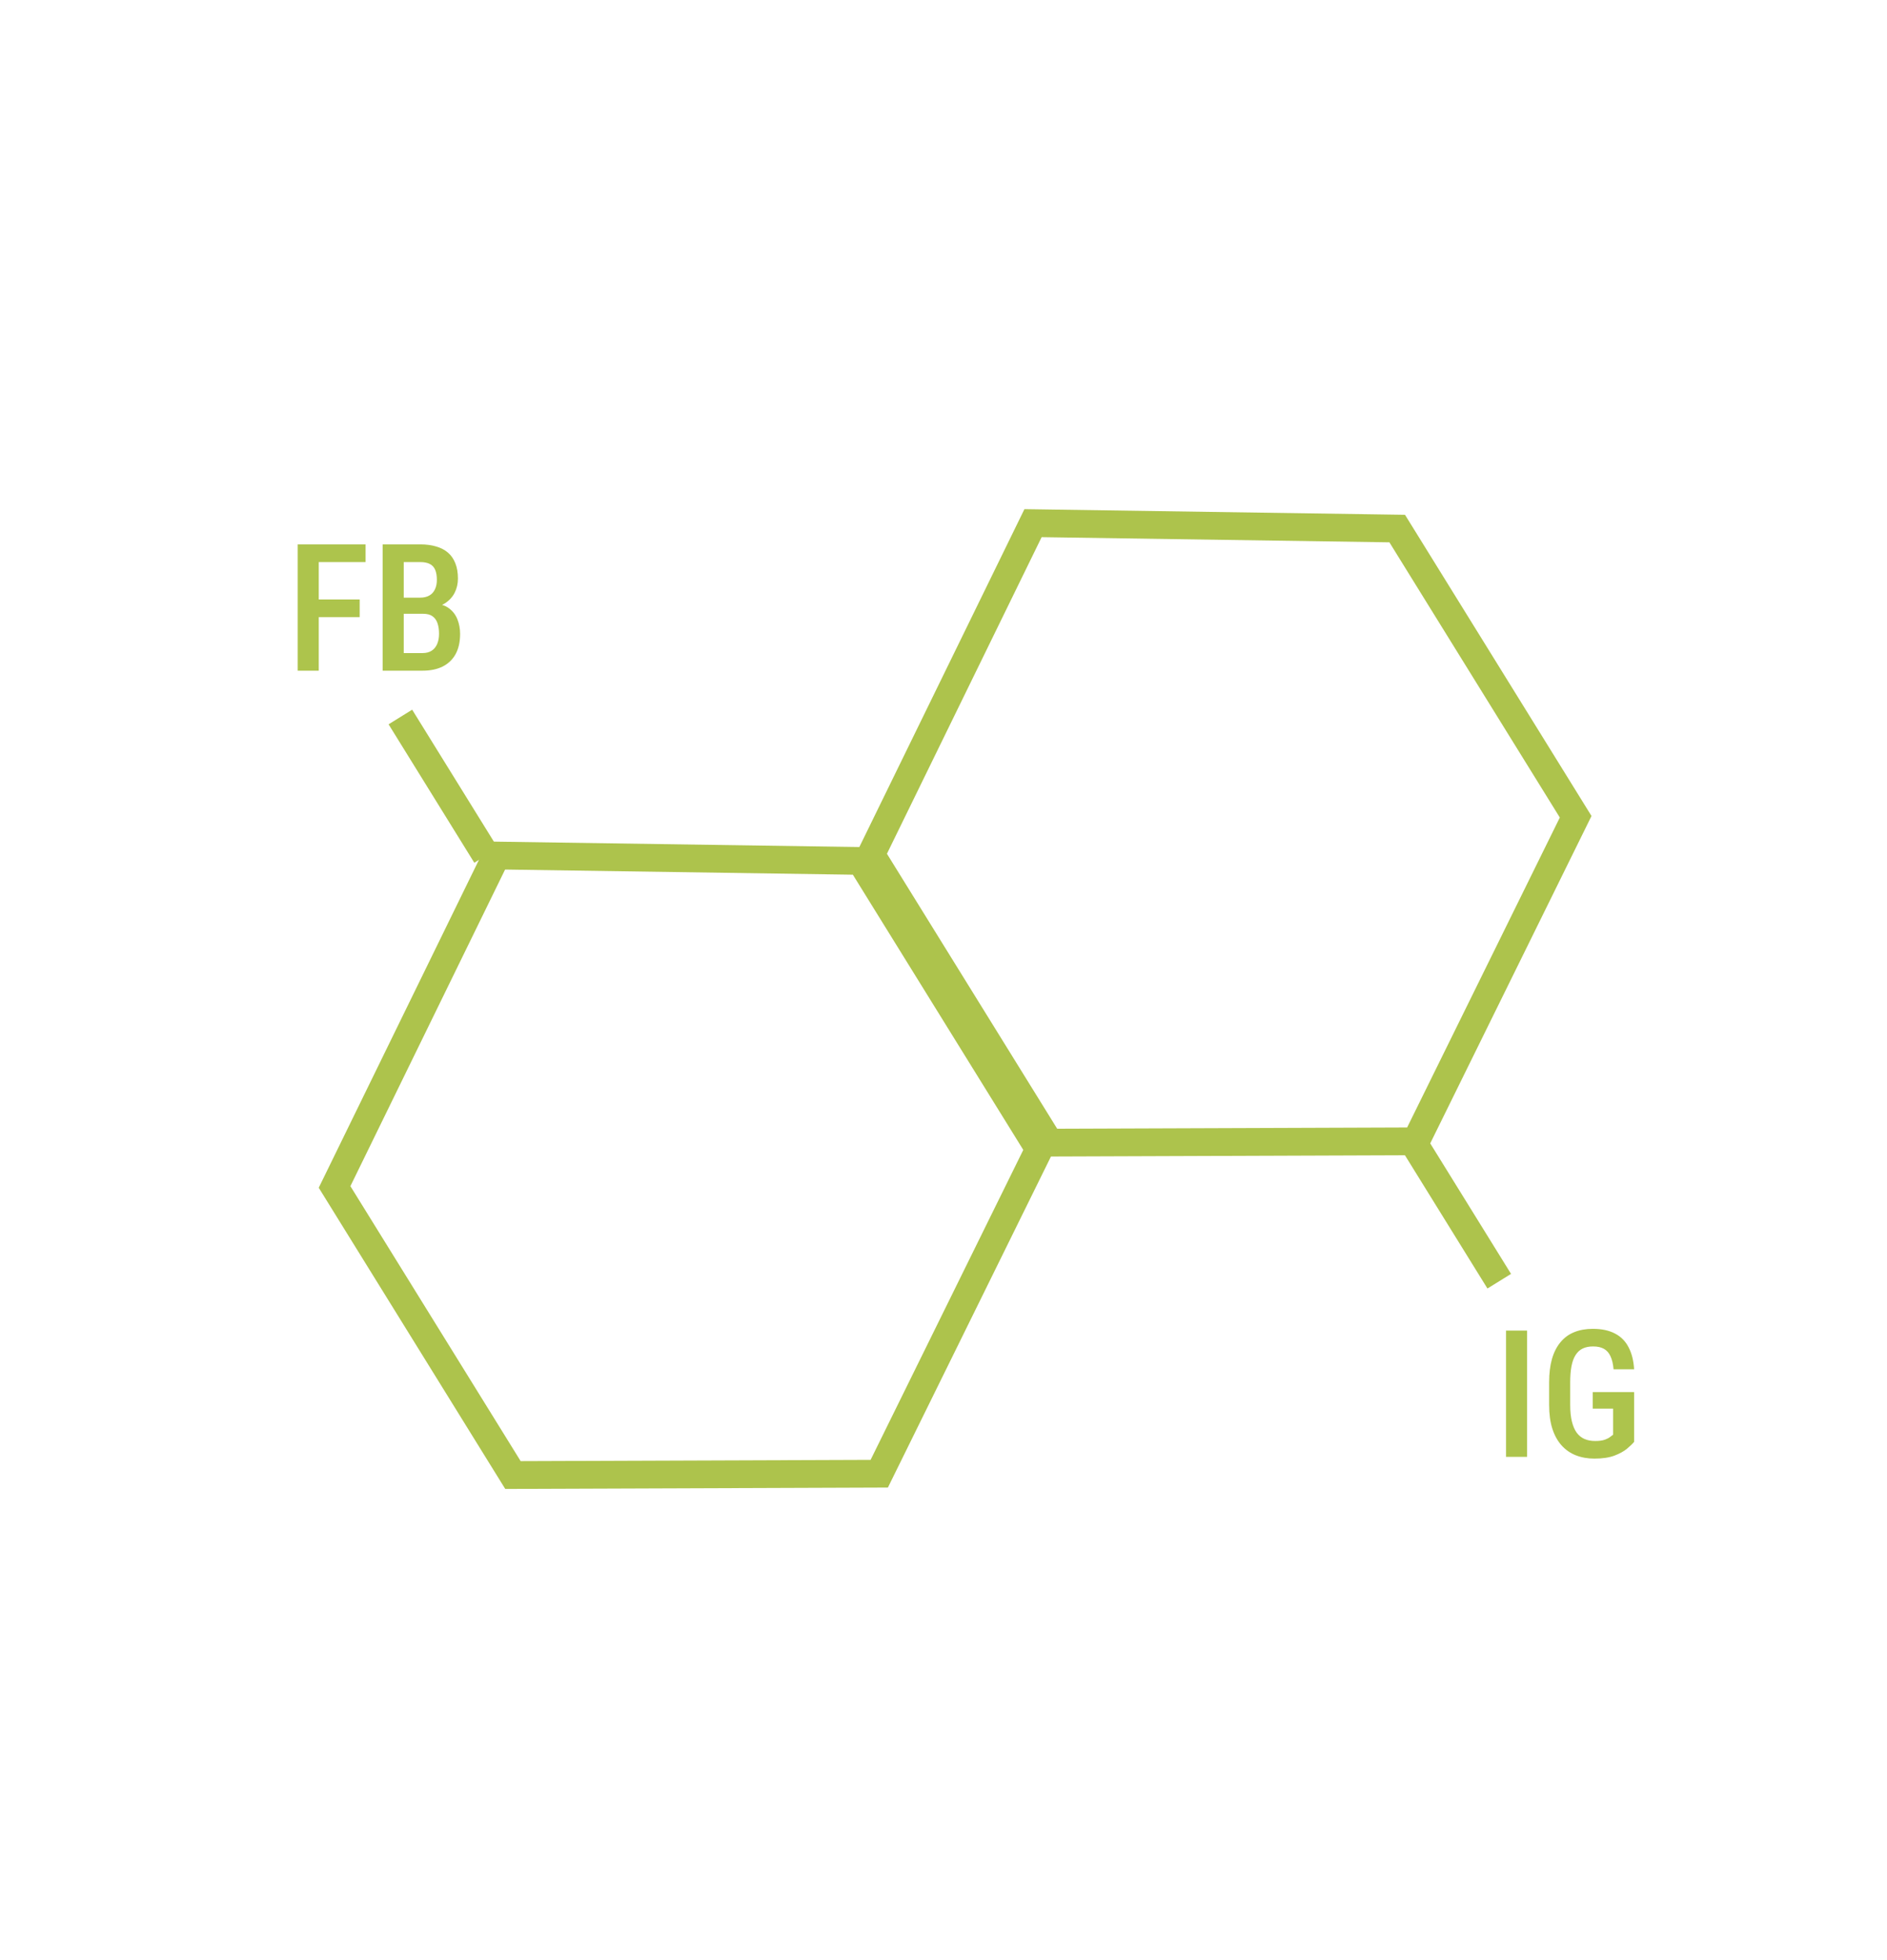 <svg width="340" height="353" viewBox="0 0 340 353" fill="none" xmlns="http://www.w3.org/2000/svg">
<path d="M270.134 230.784L254.69 205.847" stroke="#ADC34C" stroke-width="5"/>
<path d="M189.096 205.826L255.096 205.587L283.902 147.124L251.749 95.21L186.132 94.236L156.956 153.933L189.096 205.826Z" stroke="#ADC34C" stroke-width="5"/>
<path d="M92.423 265.699L158.423 265.46L187.229 206.997L155.076 155.083L89.459 154.108L60.283 213.806L92.423 265.699Z" stroke="#ADC34C" stroke-width="5"/>
<line x1="87.584" y1="154.09" x2="72.14" y2="129.154" stroke="#ADC34C" stroke-width="5"/>
<path d="M275.153 239.678L275.153 262.428L271.356 262.428L271.356 239.678L275.153 239.678ZM294.434 250.756L294.434 259.724C294.153 260.068 293.726 260.48 293.153 260.959C292.591 261.428 291.83 261.844 290.872 262.209C289.924 262.563 288.726 262.74 287.278 262.74C286.059 262.74 284.945 262.542 283.934 262.146C282.934 261.751 282.075 261.152 281.356 260.349C280.638 259.547 280.085 258.547 279.7 257.349C279.315 256.141 279.122 254.714 279.122 253.068L279.122 249.021C279.122 247.396 279.294 245.98 279.638 244.771C279.992 243.563 280.507 242.558 281.184 241.756C281.862 240.943 282.684 240.344 283.653 239.959C284.622 239.563 285.737 239.365 286.997 239.365C288.591 239.365 289.919 239.646 290.981 240.209C292.054 240.761 292.872 241.584 293.434 242.678C294.007 243.761 294.341 245.084 294.434 246.646L290.731 246.646C290.648 245.688 290.466 244.912 290.184 244.318C289.914 243.714 289.523 243.266 289.013 242.974C288.502 242.683 287.846 242.537 287.044 242.537C286.315 242.537 285.69 242.662 285.169 242.912C284.648 243.162 284.221 243.553 283.888 244.084C283.554 244.605 283.309 245.271 283.153 246.084C282.997 246.896 282.919 247.865 282.919 248.99L282.919 253.068C282.919 254.214 283.018 255.198 283.216 256.021C283.414 256.844 283.7 257.521 284.075 258.053C284.46 258.573 284.934 258.959 285.497 259.209C286.059 259.448 286.7 259.568 287.419 259.568C288.127 259.568 288.69 259.495 289.106 259.349C289.523 259.204 289.846 259.042 290.075 258.865C290.315 258.678 290.507 258.532 290.653 258.428L290.653 253.74L286.981 253.74L286.981 250.756L294.434 250.756Z" fill="#ADC44C"/>
<path d="M57.433 98.061L57.433 120.811L53.636 120.811L53.636 98.061L57.433 98.061ZM64.808 107.983L64.808 111.17L56.558 111.17L56.558 107.983L64.808 107.983ZM65.871 98.061L65.871 101.248L56.558 101.248L56.558 98.061L65.871 98.061ZM76.261 110.561L71.621 110.561L71.605 107.655L75.714 107.655C76.35 107.655 76.891 107.53 77.339 107.28C77.787 107.03 78.126 106.665 78.355 106.186C78.595 105.707 78.714 105.129 78.714 104.452C78.714 103.702 78.61 103.092 78.402 102.623C78.194 102.144 77.865 101.795 77.418 101.577C76.98 101.358 76.418 101.248 75.73 101.248L72.746 101.248L72.746 120.811L68.949 120.811L68.949 98.061L75.73 98.061C76.793 98.061 77.74 98.186 78.574 98.436C79.418 98.675 80.131 99.045 80.714 99.545C81.298 100.045 81.74 100.686 82.043 101.467C82.355 102.238 82.511 103.155 82.511 104.217C82.511 105.144 82.313 105.998 81.918 106.78C81.522 107.551 80.933 108.186 80.152 108.686C79.381 109.176 78.423 109.467 77.277 109.561L76.261 110.561ZM76.121 120.811L70.371 120.811L72.121 117.639L76.121 117.639C76.798 117.639 77.355 117.493 77.793 117.202C78.23 116.91 78.558 116.504 78.777 115.983C78.996 115.462 79.105 114.853 79.105 114.155C79.105 113.426 79.011 112.79 78.824 112.248C78.636 111.707 78.334 111.29 77.918 110.998C77.501 110.707 76.949 110.561 76.261 110.561L72.433 110.561L72.464 107.655L77.355 107.655L78.23 108.764C79.324 108.785 80.214 109.056 80.902 109.577C81.589 110.087 82.095 110.748 82.418 111.561C82.74 112.373 82.902 113.243 82.902 114.17C82.902 115.618 82.631 116.837 82.089 117.827C81.548 118.806 80.772 119.551 79.761 120.061C78.761 120.561 77.548 120.811 76.121 120.811Z" fill="#ADC44C"/>
</svg>
